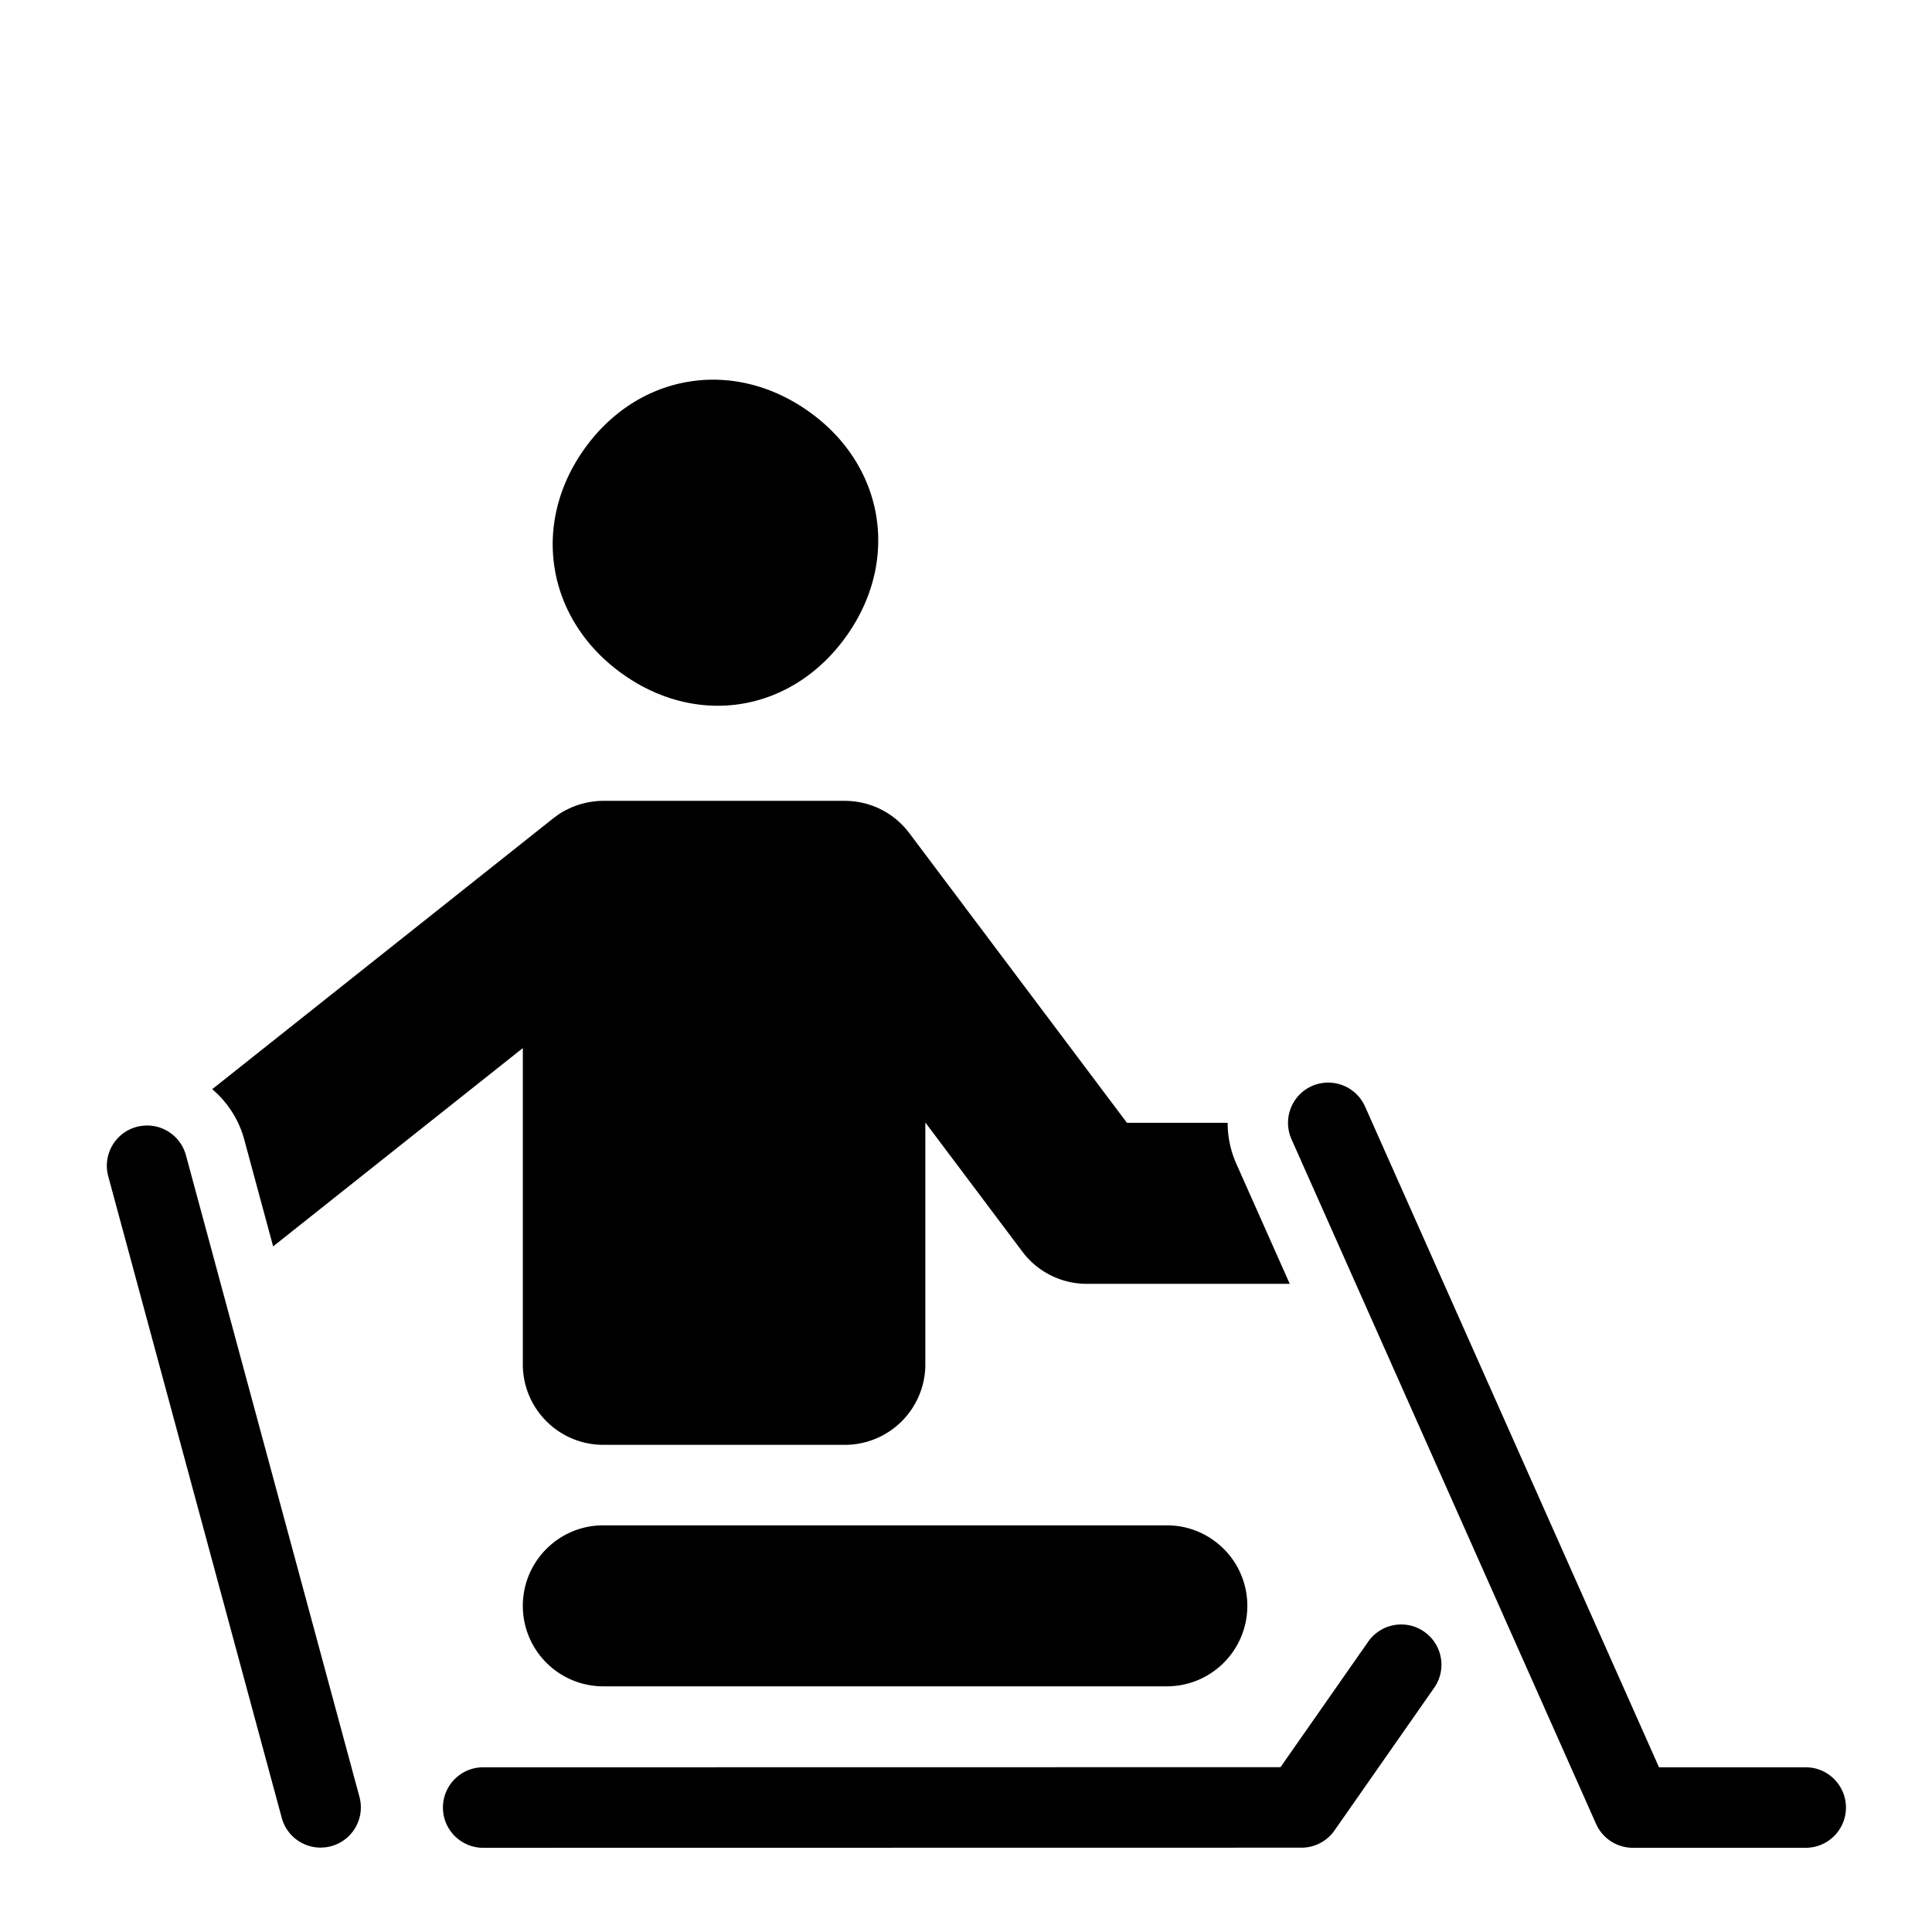 <svg xmlns="http://www.w3.org/2000/svg" viewBox="0 0 480 480"><path d="M60.676 283.098l7.184 26.564 62.037-49.272v78.574c0 11.045 8.953 19.999 19.999 20l60 .004h.001a20.001 20.001 0 0020-20v-60.087l24.113 32.097a20 20 0 0015.99 7.986h50.433l-13.276-29.845a24.846 24.846 0 01-2.148-10.155H279.99l-54.103-72.014c-.141-.187-.289-.364-.436-.546l-.189-.236c-.356-.429-.732-.84-1.123-1.236l-.236-.233a20.428 20.428 0 00-1.26-1.146l-.108-.085a19.998 19.998 0 00-1.268-.948c-.102-.07-.201-.143-.304-.211a20.057 20.057 0 00-1.78-1.049 20.18 20.18 0 00-1.398-.673c-.132-.057-.267-.105-.399-.158a19.84 19.84 0 00-1.231-.451c-.152-.051-.304-.104-.458-.151a20.292 20.292 0 00-1.996-.49 20.008 20.008 0 00-1.638-.25c-.109-.012-.22-.02-.329-.029a20.28 20.28 0 00-1.837-.093h-60c-.631 0-1.253.037-1.868.095-.236.021-.471.059-.705.09-.372.047-.741.1-1.105.168-.282.053-.562.115-.841.18-.31.071-.615.15-.919.236-.293.082-.586.168-.874.265-.286.095-.565.201-.845.309-.285.109-.571.216-.852.337-.298.131-.586.278-.876.423-.246.122-.496.233-.736.366a19.65 19.65 0 00-1.486.902c-.18.12-.35.257-.526.383-.27.193-.544.379-.805.586l-84.734 67.3c3.755 3.193 6.597 7.489 7.951 12.493zM353.849 405.4c-4.528-3.164-10.762-2.057-13.925 2.47l-21.787 31.181-198.091.03c-5.522.001-9.999 4.479-9.998 10.002.001 5.522 4.479 9.999 10.002 9.998l203.302-.031a9.998 9.998 0 008.195-4.272l24.771-35.452c3.163-4.528 2.058-10.763-2.469-13.926zM154.978 167.667c18.902 13.235 42.276 8.983 55.512-9.919s9.081-42.47-9.821-55.706c-18.902-13.235-42.476-9.082-55.711 9.82s-8.883 42.57 10.02 55.805zM56.776 326.136l-10.58-39.122c-.084-.31-.184-.609-.294-.904-.035-.093-.076-.182-.113-.273a9.14 9.14 0 00-.709-1.41c-.058-.095-.115-.189-.176-.281a9.58 9.58 0 00-.36-.511l-.172-.229a9.345 9.345 0 00-.559-.646l-.029-.033a9.701 9.701 0 00-.649-.619l-.211-.174c-.16-.132-.321-.261-.488-.383-.089-.064-.181-.126-.271-.188a10.027 10.027 0 00-.772-.479 10.205 10.205 0 00-.521-.266c-.094-.045-.186-.093-.28-.135l-.199-.085-.005.004a9.51 9.51 0 00-.483-.192l-.143-.055a9.827 9.827 0 00-.849-.246c-.095-.022-.191-.039-.287-.06a9.812 9.812 0 00-.597-.111 10.67 10.67 0 00-1.268-.107c-.139-.003-.277.002-.417.005-.289.007-.578.026-.869.058-.117.013-.234.023-.352.04a10.23 10.23 0 00-1.19.239c-5.331 1.441-8.483 6.933-7.041 12.265l1.224 4.524 9.611 35.541L70 451.644c1.196 4.422 5.178 7.345 9.544 7.39.312.004.628-.027.942-.055.146-.012.292-.01.438-.029.446-.058.894-.145 1.34-.266 5.33-1.441 8.483-6.933 7.041-12.264L56.776 326.136zm391.845 112.945h-36.445l-58.406-131.29-12.482-28.057-2.149-4.833a9.968 9.968 0 00-.817-1.465 10 10 0 00-.729-.977l-.057-.071a9.772 9.772 0 00-.907-.902l-.243-.207a10.035 10.035 0 00-.909-.675l-.125-.087a10.11 10.11 0 00-1.386-.723 9.874 9.874 0 00-1.019-.378l-.189-.062c-.4-.115-.808-.201-1.221-.266-.1-.016-.2-.026-.301-.039-.354-.044-.711-.07-1.07-.077l-.256-.008c-.192.002-.386.018-.579.03-.141.009-.28.013-.421.028-.199.021-.398.06-.598.094-.135.023-.27.039-.403.067-.214.046-.426.109-.639.17-.118.034-.237.06-.355.098a9.81 9.81 0 00-.978.374c-3.725 1.656-5.93 5.31-5.933 9.138a9.961 9.961 0 00.857 4.062l15.965 35.888 59.713 134.229a10.002 10.002 0 009.138 5.938h42.943c5.522 0 10-4.478 10-10s-4.476-9.999-9.999-9.999zm-298.725-60.117c-11.046 0-20 8.954-20 20s8.954 20 20 20h140c11.046 0 20-8.954 20-20s-8.954-20-20-20h-140z"/></svg>